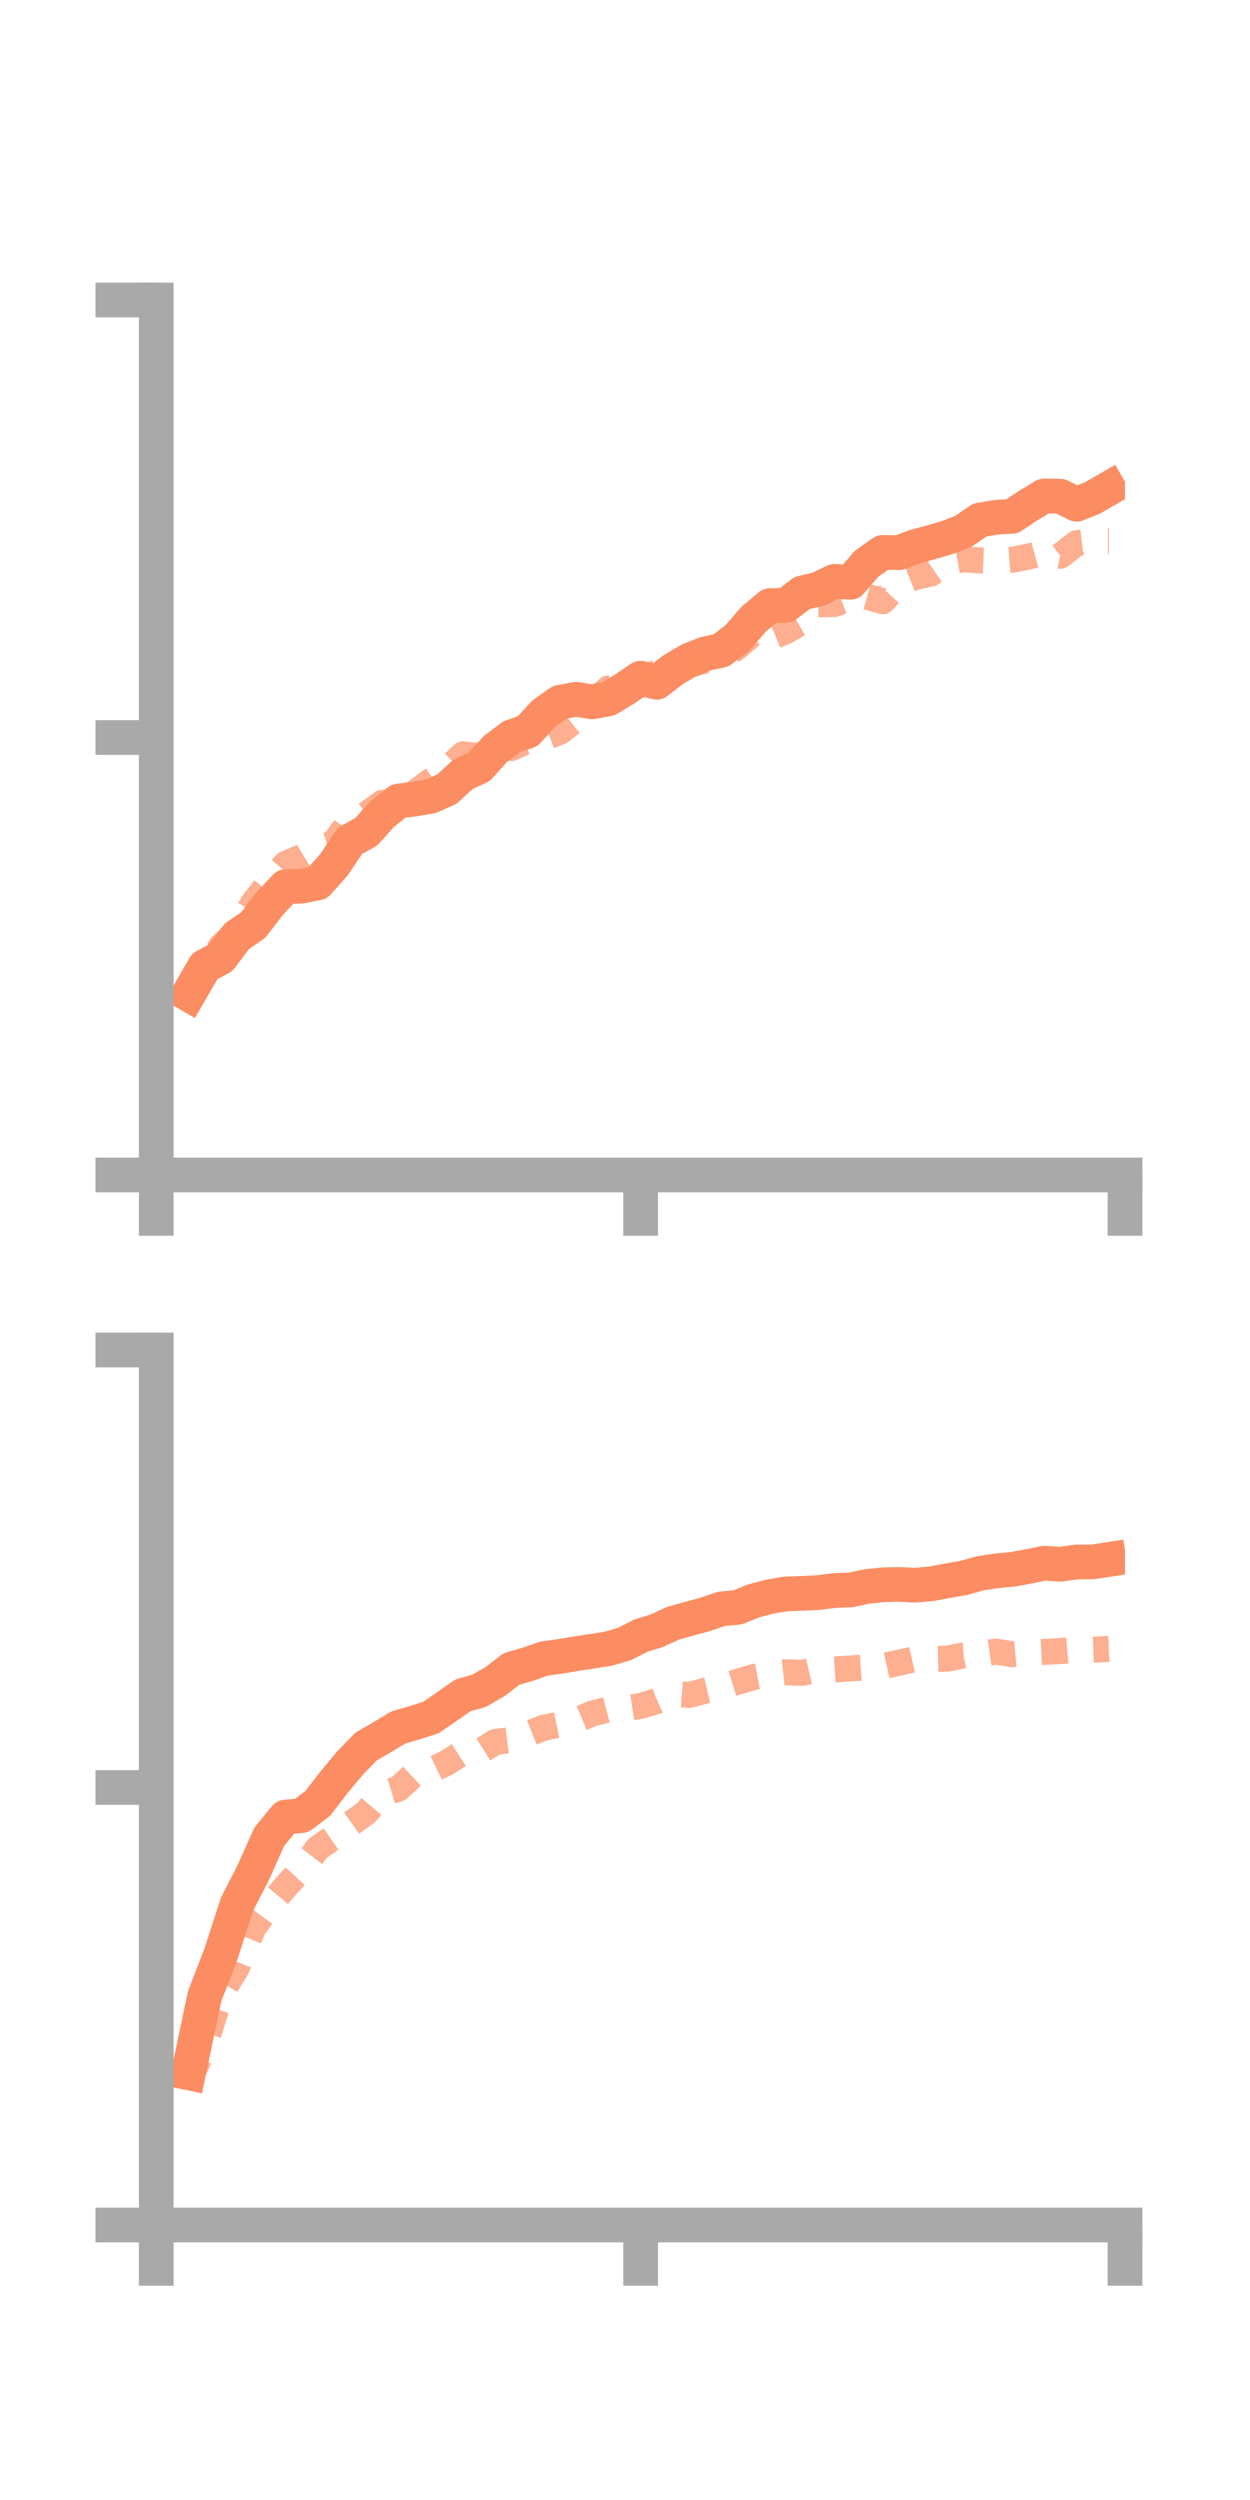 <?xml version="1.0" encoding="utf-8" standalone="no"?>
<!DOCTYPE svg PUBLIC "-//W3C//DTD SVG 1.1//EN"
  "http://www.w3.org/Graphics/SVG/1.1/DTD/svg11.dtd">
<!-- Created with matplotlib (https://matplotlib.org/) -->
<svg height="144pt" version="1.1" viewBox="0 0 72 144" width="72pt" xmlns="http://www.w3.org/2000/svg" xmlns:xlink="http://www.w3.org/1999/xlink">
 <defs>
  <style type="text/css">*{stroke-linecap:butt;stroke-linejoin:round;}</style>
 </defs>
 <g id="figure_1">
  <g id="patch_1">
   <path d="M 0 144 
L 72 144 
L 72 0 
L 0 0 
z
" style="fill:none;"/>
  </g>
  <g id="axes_1">
   <g id="patch_2">
    <path d="M 9 67.68 
L 64.8 67.68 
L 64.8 17.28 
L 9 17.28 
z
" style="fill:none;"/>
   </g>
   <g id="matplotlib.axis_1">
    <g id="xtick_1">
     <g id="line2d_1">
      <defs>
       <path d="M 0 0 
L 0 3.5 
" id="m2ceeb12afc" style="stroke:#a9a9a9;stroke-width:2;"/>
      </defs>
      <g>
       <use style="fill:#a9a9a9;stroke:#a9a9a9;stroke-width:2;" x="9" xlink:href="#m2ceeb12afc" y="67.68"/>
      </g>
     </g>
    </g>
    <g id="xtick_2">
     <g id="line2d_2">
      <g>
       <use style="fill:#a9a9a9;stroke:#a9a9a9;stroke-width:2;" x="36.9" xlink:href="#m2ceeb12afc" y="67.68"/>
      </g>
     </g>
    </g>
    <g id="xtick_3">
     <g id="line2d_3">
      <g>
       <use style="fill:#a9a9a9;stroke:#a9a9a9;stroke-width:2;" x="64.8" xlink:href="#m2ceeb12afc" y="67.68"/>
      </g>
     </g>
    </g>
   </g>
   <g id="matplotlib.axis_2">
    <g id="ytick_1">
     <g id="line2d_4">
      <defs>
       <path d="M 0 0 
L -3.5 0 
" id="mb7451d4b1a" style="stroke:#a9a9a9;stroke-width:2;"/>
      </defs>
      <g>
       <use style="fill:#a9a9a9;stroke:#a9a9a9;stroke-width:2;" x="9" xlink:href="#mb7451d4b1a" y="67.68"/>
      </g>
     </g>
    </g>
    <g id="ytick_2">
     <g id="line2d_5">
      <g>
       <use style="fill:#a9a9a9;stroke:#a9a9a9;stroke-width:2;" x="9" xlink:href="#mb7451d4b1a" y="42.48"/>
      </g>
     </g>
    </g>
    <g id="ytick_3">
     <g id="line2d_6">
      <g>
       <use style="fill:#a9a9a9;stroke:#a9a9a9;stroke-width:2;" x="9" xlink:href="#mb7451d4b1a" y="17.28"/>
      </g>
     </g>
    </g>
   </g>
   <g id="line2d_7">
    <path clip-path="url(#p998d63bd84)" d="M 10.86 57.274 
L 11.79 55.665 
L 12.72 55.16 
L 13.65 53.922 
L 14.58 53.291 
L 15.51 52.079 
L 16.44 51.077 
L 17.37 51.044 
L 18.3 50.855 
L 19.23 49.82 
L 20.16 48.43 
L 21.09 47.915 
L 22.02 46.885 
L 22.95 46.142 
L 23.88 46.027 
L 24.81 45.869 
L 25.74 45.452 
L 26.67 44.601 
L 27.6 44.172 
L 28.53 43.151 
L 29.46 42.442 
L 30.39 42.119 
L 31.32 41.106 
L 32.25 40.452 
L 33.18 40.279 
L 34.11 40.43 
L 35.04 40.255 
L 35.97 39.694 
L 36.9 39.062 
L 37.83 39.3 
L 38.76 38.584 
L 39.69 38.032 
L 40.62 37.663 
L 41.55 37.455 
L 42.48 36.741 
L 43.41 35.666 
L 44.34 34.885 
L 45.27 34.869 
L 46.2 34.157 
L 47.13 33.94 
L 48.06 33.486 
L 48.99 33.54 
L 49.92 32.468 
L 50.85 31.814 
L 51.78 31.833 
L 52.71 31.482 
L 53.64 31.231 
L 54.57 30.961 
L 55.5 30.597 
L 56.43 29.956 
L 57.36 29.795 
L 58.29 29.742 
L 59.22 29.123 
L 60.15 28.565 
L 61.08 28.583 
L 62.01 29.047 
L 62.94 28.674 
L 63.87 28.137 
" style="fill:none;stroke:#fc8d62;stroke-linecap:square;stroke-width:2;"/>
   </g>
   <g id="line2d_8">
    <path clip-path="url(#p998d63bd84)" d="M 10.86 57.191 
L 11.79 56.175 
L 12.72 54.514 
L 13.65 53.625 
L 14.58 52.018 
L 15.51 50.826 
L 16.44 49.765 
L 17.37 49.37 
L 18.3 48.805 
L 19.23 48.56 
L 20.16 47.28 
L 21.09 46.911 
L 22.02 46.241 
L 22.95 46.237 
L 23.88 45.676 
L 24.81 44.984 
L 25.74 44.32 
L 26.67 43.451 
L 27.6 43.552 
L 28.53 42.976 
L 29.46 43.085 
L 30.39 42.669 
L 31.32 42.511 
L 32.25 42.158 
L 33.18 41.42 
L 34.11 40.543 
L 35.04 39.651 
L 35.97 39.597 
L 36.9 39.081 
L 37.83 38.745 
L 38.76 38.212 
L 39.69 38.314 
L 40.62 38.044 
L 41.55 37.937 
L 42.48 37.26 
L 43.41 36.447 
L 44.34 36.739 
L 45.27 36.355 
L 46.2 35.82 
L 47.13 34.806 
L 48.06 34.791 
L 48.99 34.432 
L 49.92 34.364 
L 50.85 34.633 
L 51.78 33.619 
L 52.71 33.241 
L 53.64 33.028 
L 54.57 32.381 
L 55.5 32.213 
L 56.43 32.281 
L 57.36 32.32 
L 58.29 32.245 
L 59.22 32.066 
L 60.15 31.811 
L 61.08 32.011 
L 62.01 31.289 
L 62.94 31.177 
L 63.87 31.174 
" style="fill:none;stroke:#fc8d62;stroke-dasharray:1.5,1.5;stroke-dashoffset:0;stroke-opacity:0.7;stroke-width:1.5;"/>
   </g>
   <g id="patch_3">
    <path d="M 9 67.68 
L 9 17.28 
" style="fill:none;stroke:#a9a9a9;stroke-linecap:square;stroke-linejoin:miter;stroke-width:2;"/>
   </g>
   <g id="patch_4">
    <path d="M 64.8 67.68 
L 64.8 17.28 
" style="fill:none;"/>
   </g>
   <g id="patch_5">
    <path d="M 9 67.68 
L 64.8 67.68 
" style="fill:none;stroke:#a9a9a9;stroke-linecap:square;stroke-linejoin:miter;stroke-width:2;"/>
   </g>
   <g id="patch_6">
    <path d="M 9 17.28 
L 64.8 17.28 
" style="fill:none;"/>
   </g>
  </g>
  <g id="axes_2">
   <g id="patch_7">
    <path d="M 9 128.16 
L 64.8 128.16 
L 64.8 77.76 
L 9 77.76 
z
" style="fill:none;"/>
   </g>
   <g id="matplotlib.axis_3">
    <g id="xtick_4">
     <g id="line2d_9">
      <g>
       <use style="fill:#a9a9a9;stroke:#a9a9a9;stroke-width:2;" x="9" xlink:href="#m2ceeb12afc" y="128.16"/>
      </g>
     </g>
    </g>
    <g id="xtick_5">
     <g id="line2d_10">
      <g>
       <use style="fill:#a9a9a9;stroke:#a9a9a9;stroke-width:2;" x="36.9" xlink:href="#m2ceeb12afc" y="128.16"/>
      </g>
     </g>
    </g>
    <g id="xtick_6">
     <g id="line2d_11">
      <g>
       <use style="fill:#a9a9a9;stroke:#a9a9a9;stroke-width:2;" x="64.8" xlink:href="#m2ceeb12afc" y="128.16"/>
      </g>
     </g>
    </g>
   </g>
   <g id="matplotlib.axis_4">
    <g id="ytick_4">
     <g id="line2d_12">
      <g>
       <use style="fill:#a9a9a9;stroke:#a9a9a9;stroke-width:2;" x="9" xlink:href="#mb7451d4b1a" y="128.16"/>
      </g>
     </g>
    </g>
    <g id="ytick_5">
     <g id="line2d_13">
      <g>
       <use style="fill:#a9a9a9;stroke:#a9a9a9;stroke-width:2;" x="9" xlink:href="#mb7451d4b1a" y="102.96"/>
      </g>
     </g>
    </g>
    <g id="ytick_6">
     <g id="line2d_14">
      <g>
       <use style="fill:#a9a9a9;stroke:#a9a9a9;stroke-width:2;" x="9" xlink:href="#mb7451d4b1a" y="77.76"/>
      </g>
     </g>
    </g>
   </g>
   <g id="line2d_15">
    <path clip-path="url(#p161daaac10)" d="M 10.86 119.394 
L 11.79 114.97 
L 12.72 112.573 
L 13.65 109.689 
L 14.58 107.878 
L 15.51 105.797 
L 16.44 104.663 
L 17.37 104.579 
L 18.3 103.878 
L 19.23 102.67 
L 20.16 101.553 
L 21.09 100.596 
L 22.02 100.059 
L 22.95 99.5 
L 23.88 99.23 
L 24.81 98.934 
L 25.74 98.297 
L 26.67 97.646 
L 27.6 97.388 
L 28.53 96.85 
L 29.46 96.132 
L 30.39 95.864 
L 31.32 95.537 
L 32.25 95.409 
L 33.18 95.253 
L 34.11 95.113 
L 35.04 94.965 
L 35.97 94.695 
L 36.9 94.218 
L 37.83 93.932 
L 38.76 93.502 
L 39.69 93.24 
L 40.62 92.989 
L 41.55 92.672 
L 42.48 92.586 
L 43.41 92.21 
L 44.34 91.966 
L 45.27 91.807 
L 46.2 91.777 
L 47.13 91.734 
L 48.06 91.616 
L 48.99 91.581 
L 49.92 91.382 
L 50.85 91.285 
L 51.78 91.263 
L 52.71 91.308 
L 53.64 91.227 
L 54.57 91.051 
L 55.5 90.893 
L 56.43 90.629 
L 57.36 90.484 
L 58.29 90.398 
L 59.22 90.232 
L 60.15 90.04 
L 61.08 90.101 
L 62.01 89.972 
L 62.94 89.965 
L 63.87 89.824 
" style="fill:none;stroke:#fc8d62;stroke-linecap:square;stroke-width:2;"/>
   </g>
   <g id="line2d_16">
    <path clip-path="url(#p161daaac10)" d="M 10.86 119.922 
L 11.79 117.853 
L 12.72 114.854 
L 13.65 113.322 
L 14.58 111.061 
L 15.51 109.789 
L 16.44 108.683 
L 17.37 107.672 
L 18.3 106.466 
L 19.23 105.814 
L 20.16 105.081 
L 21.09 104.411 
L 22.02 103.319 
L 22.95 103.03 
L 23.88 102.176 
L 24.81 101.981 
L 25.74 101.533 
L 26.67 100.938 
L 27.6 100.918 
L 28.53 100.339 
L 29.46 100.225 
L 30.39 99.884 
L 31.32 99.516 
L 32.25 99.332 
L 33.18 99.092 
L 34.11 98.704 
L 35.04 98.462 
L 35.97 98.406 
L 36.9 98.265 
L 37.83 97.98 
L 38.76 97.555 
L 39.69 97.631 
L 40.62 97.384 
L 41.55 97.166 
L 42.48 96.874 
L 43.41 96.598 
L 44.34 96.424 
L 45.27 96.32 
L 46.2 96.357 
L 47.13 96.139 
L 48.06 96.161 
L 48.99 96.101 
L 49.92 96.042 
L 50.85 95.982 
L 51.78 95.772 
L 52.71 95.562 
L 53.64 95.562 
L 54.57 95.539 
L 55.5 95.346 
L 56.43 95.266 
L 57.36 95.134 
L 58.29 95.284 
L 59.22 95.2 
L 60.15 95.151 
L 61.08 95.102 
L 62.01 95.024 
L 62.94 95.022 
L 63.87 94.979 
" style="fill:none;stroke:#fc8d62;stroke-dasharray:1.5,1.5;stroke-dashoffset:0;stroke-opacity:0.7;stroke-width:1.5;"/>
   </g>
   <g id="patch_8">
    <path d="M 9 128.16 
L 9 77.76 
" style="fill:none;stroke:#a9a9a9;stroke-linecap:square;stroke-linejoin:miter;stroke-width:2;"/>
   </g>
   <g id="patch_9">
    <path d="M 64.8 128.16 
L 64.8 77.76 
" style="fill:none;"/>
   </g>
   <g id="patch_10">
    <path d="M 9 128.16 
L 64.8 128.16 
" style="fill:none;stroke:#a9a9a9;stroke-linecap:square;stroke-linejoin:miter;stroke-width:2;"/>
   </g>
   <g id="patch_11">
    <path d="M 9 77.76 
L 64.8 77.76 
" style="fill:none;"/>
   </g>
  </g>
 </g>
 <defs>
  <clipPath id="p998d63bd84">
   <rect height="50.4" width="55.8" x="9" y="17.28"/>
  </clipPath>
  <clipPath id="p161daaac10">
   <rect height="50.4" width="55.8" x="9" y="77.76"/>
  </clipPath>
 </defs>
</svg>
